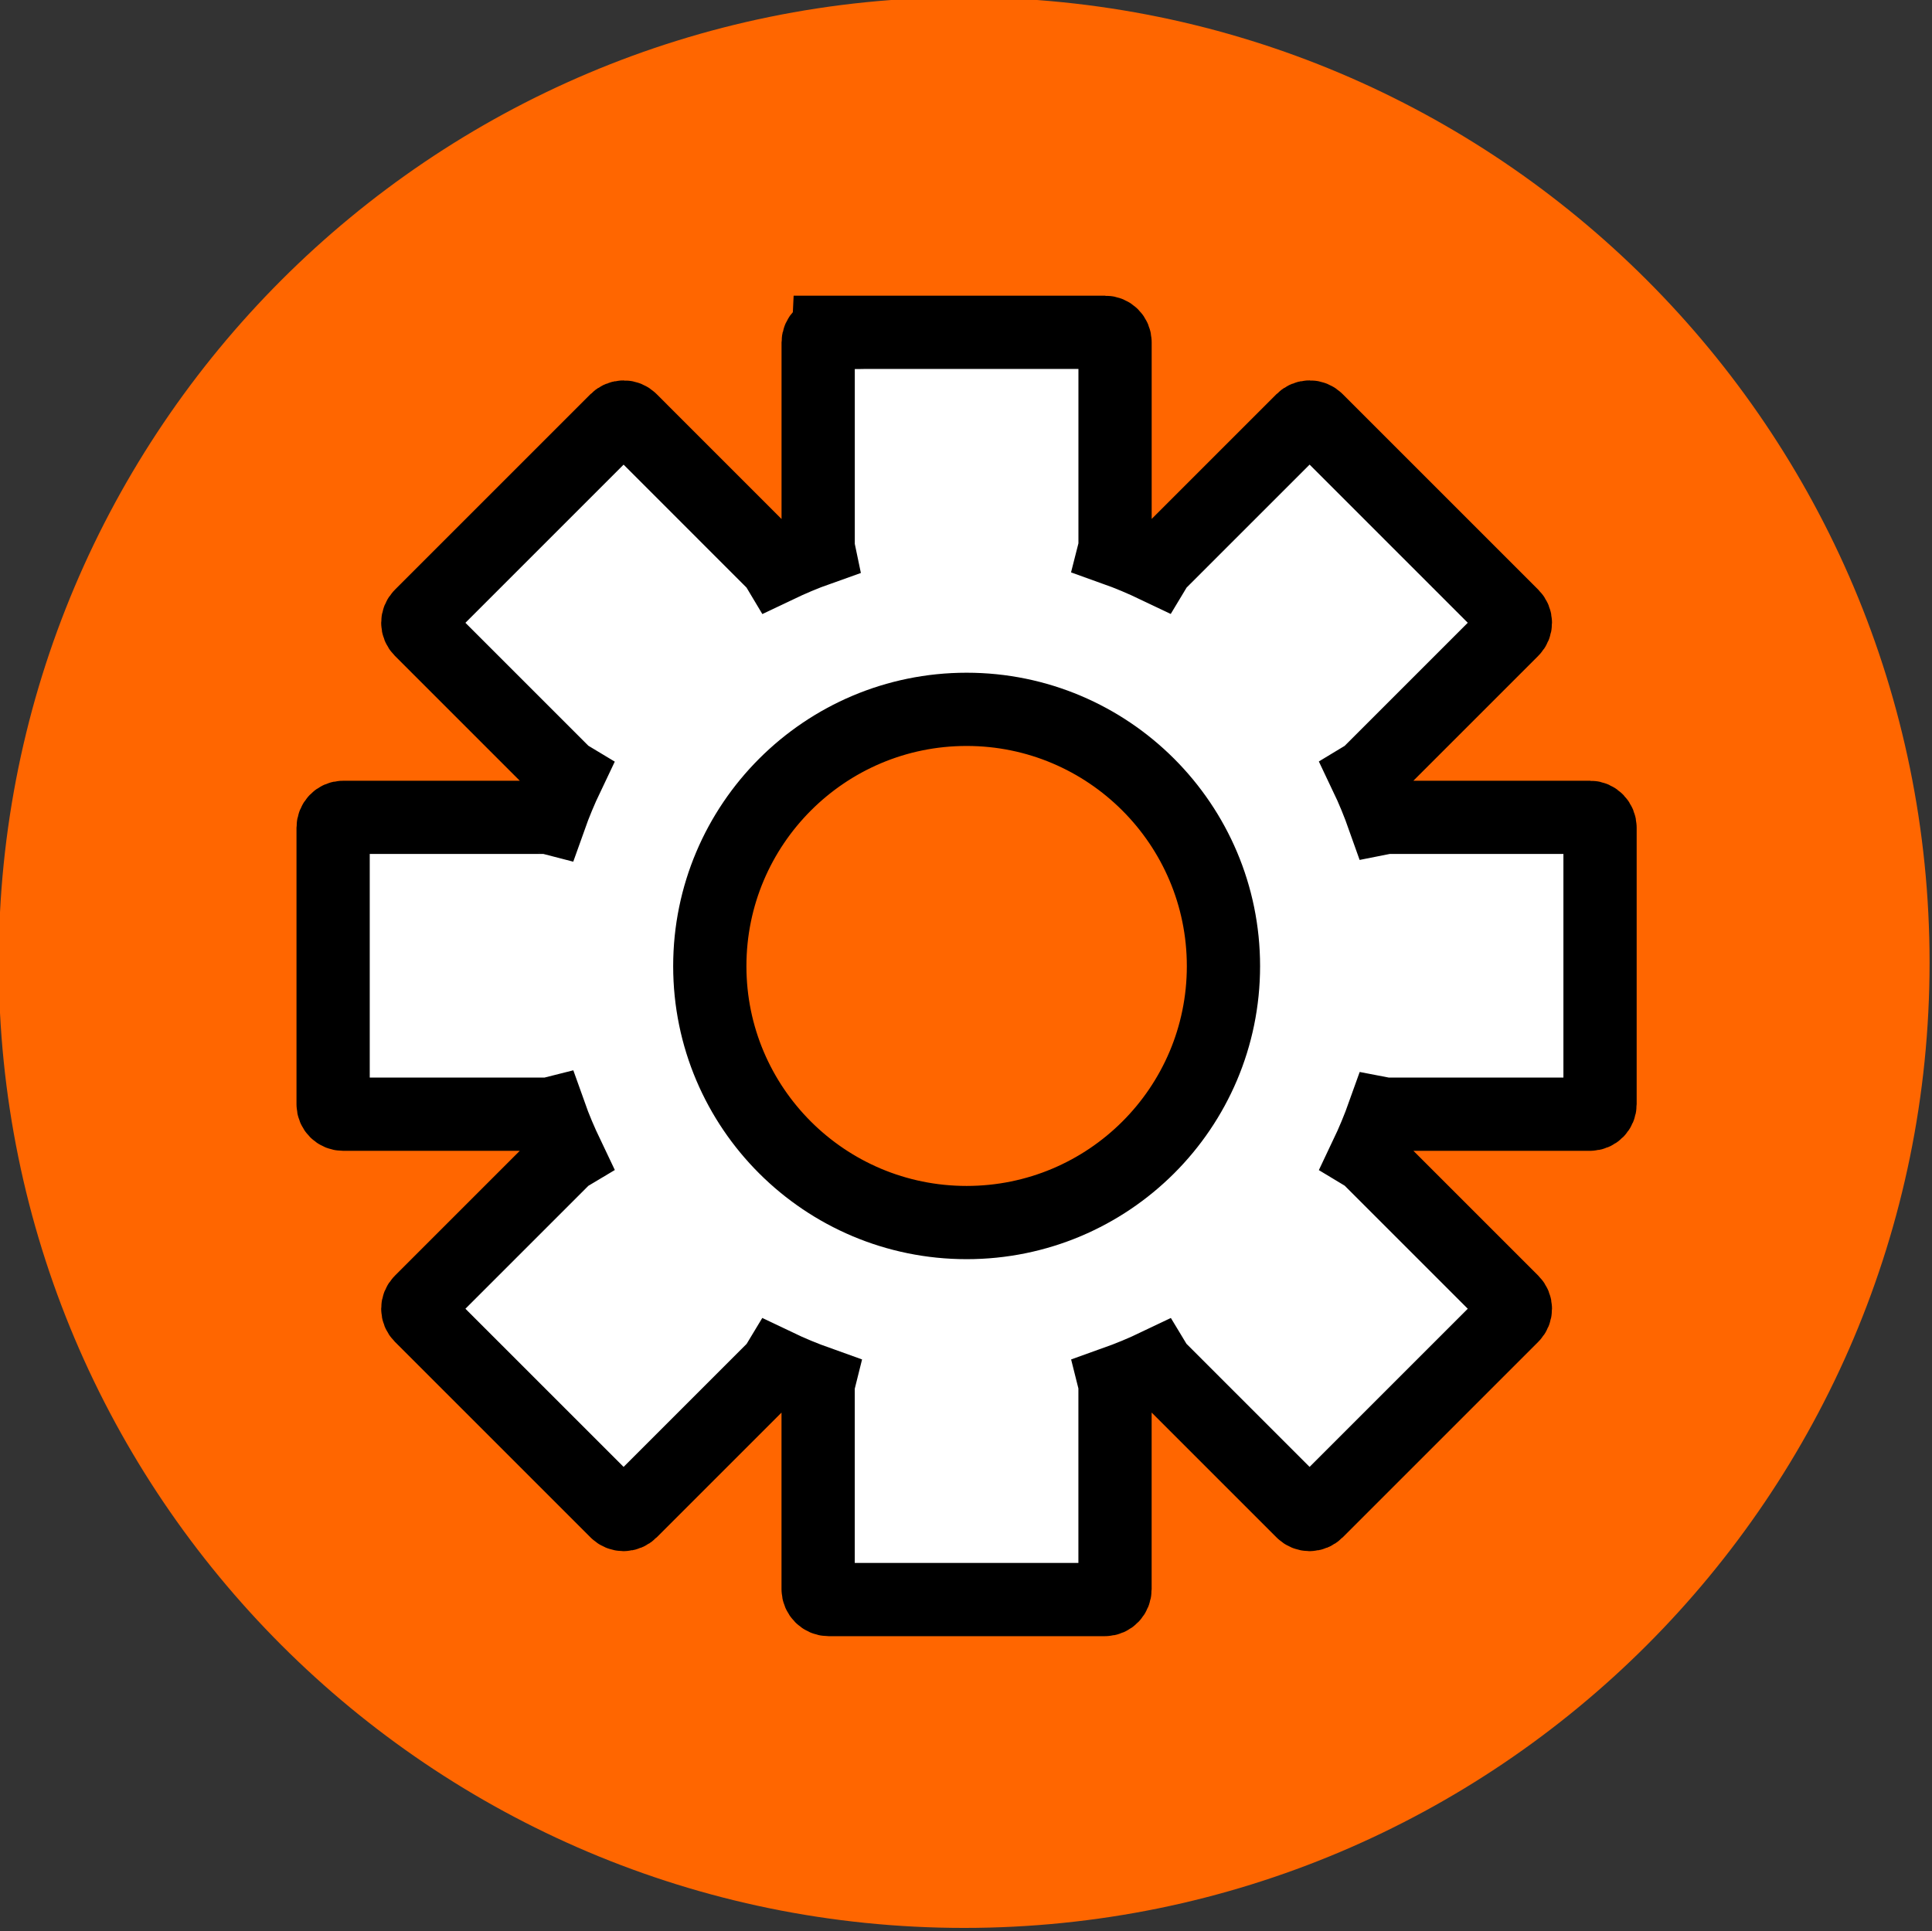 <?xml version="1.0" encoding="UTF-8" standalone="no"?>
<svg
   xmlns:dc="http://purl.org/dc/elements/1.1/"
   xmlns:cc="http://creativecommons.org/ns#"
   xmlns:rdf="http://www.w3.org/1999/02/22-rdf-syntax-ns#"
   xmlns:svg="http://www.w3.org/2000/svg"
   xmlns="http://www.w3.org/2000/svg"
   xmlns:sodipodi="http://sodipodi.sourceforge.net/DTD/sodipodi-0.dtd"
   xmlns:inkscape="http://www.inkscape.org/namespaces/inkscape"
   enable-background="new 0 0 55 55"
   height="48.426"
   version="1.1"
   viewBox="0 0 48.438 48.426"
   width="48.438"
   x="0px"
   xml:space="preserve"
   y="0px"
   id="svg2"
   inkscape:version="0.48.4 r9939"
   sodipodi:docname="configurar.svg"><rect x="0" y="0" width="48.438" height="48.426" fill="#333333" stroke="none"/><defs
     id="defs15" /><sodipodi:namedview
     pagecolor="#ffffff"
     bordercolor="#666666"
     borderopacity="1"
     objecttolerance="10"
     gridtolerance="10"
     guidetolerance="10"
     inkscape:pageopacity="0"
     inkscape:pageshadow="2"
     inkscape:window-width="1366"
     inkscape:window-height="713"
     id="namedview13"
     showgrid="false"
     inkscape:zoom="4.2909091"
     inkscape:cx="26.547684"
     inkscape:cy="27.006554"
     inkscape:window-x="0"
     inkscape:window-y="27"
     inkscape:window-maximized="1"
     inkscape:current-layer="g4158"
     fit-margin-top="0"
     fit-margin-left="0"
     fit-margin-right="0"
     fit-margin-bottom="0" /><g
     id="g4158"
     transform="matrix(0.865,0,0,0.865,-72.73,-3.306)"><path
       inkscape:export-ydpi="32.776936"
       inkscape:export-xdpi="32.776936"
       inkscape:export-filename="/home/flavio/Documentos/GIT_Software/JAMediaVideoEstudio/Iconos/configurar.png"
       d="m 324.286,356.648 c 0,32.348 -26.223,58.571 -58.571,58.571 -32.348,0 -58.571,-26.223 -58.571,-58.571 0,-32.348 26.223,-58.571 58.571,-58.571 32.348,0 58.571,26.223 58.571,58.571 z"
       sodipodi:ry="58.57143"
       sodipodi:rx="58.57143"
       sodipodi:cy="356.64789"
       sodipodi:cx="265.71429"
       id="path2985-61-4-4-4-8"
       style="fill:#ff6600;fill-opacity:1;stroke:#ff6600;stroke-width:6.4;stroke-miterlimit:4;stroke-opacity:1;stroke-dasharray:none"
       sodipodi:type="arc"
       transform="matrix(0.453,0,0,0.453,-8.343,-129.836)" /><path
       inkscape:export-ydpi="32"
       inkscape:export-xdpi="32"
       inkscape:export-filename="/home/flavio/Documentos/GIT_Software/JAMediaVideoEstudio/Iconos/configurar.png"
       inkscape:connector-curvature="0"
       id="path2985-61-4-4-4-4-8"
       d="m 108.096,13.457 c -0.162,0 -0.301,0.128 -0.301,0.29 l 0,5.92 c 0,0.025 0.005,0.049 0.01,0.073 -0.415,0.147 -0.819,0.32 -1.213,0.508 -0.012,-0.02 -0.024,-0.044 -0.041,-0.062 L 102.363,15.997 c -0.115,-0.115 -0.3,-0.115 -0.415,0 l -5.671,5.671 c -0.115,0.115 -0.115,0.3 0,0.415 l 4.188,4.188 c 0.018,0.018 0.042,0.029 0.062,0.041 -0.189,0.396 -0.36,0.806 -0.508,1.223 -0.024,-0.006 -0.047,-0.02 -0.073,-0.02 l -5.92,0 c -0.162,0 -0.29,0.138 -0.29,0.301 l 0,8.014 c 0,0.162 0.128,0.29 0.29,0.29 l 5.92,0 c 0.026,0 0.049,-0.004 0.073,-0.01 0.147,0.415 0.32,0.819 0.508,1.213 -0.02,0.012 -0.044,0.024 -0.062,0.041 l -4.188,4.188 c -0.115,0.115 -0.115,0.3 0,0.415 l 5.671,5.671 c 0.115,0.115 0.3,0.115 0.415,0 l 4.188,-4.188 c 0.015,-0.015 0.02,-0.034 0.031,-0.052 0.397,0.19 0.805,0.359 1.223,0.508 -0.005,0.02 -0.011,0.04 -0.011,0.062 l 0,5.92 c 0,0.162 0.138,0.301 0.301,0.301 l 8.014,0 c 0.162,0 0.29,-0.138 0.29,-0.301 l 0,-5.92 c 0,-0.022 -0.005,-0.042 -0.01,-0.062 0.418,-0.149 0.826,-0.318 1.223,-0.508 0.011,0.018 0.015,0.036 0.031,0.052 l 4.188,4.188 c 0.115,0.115 0.3,0.115 0.415,0 l 5.671,-5.671 c 0.115,-0.115 0.115,-0.3 0,-0.415 l -4.188,-4.188 c -0.015,-0.015 -0.034,-0.02 -0.052,-0.031 0.189,-0.397 0.359,-0.805 0.508,-1.223 0.021,0.004 0.04,0.01 0.062,0.01 l 5.92,0 c 0.162,0 0.29,-0.128 0.29,-0.29 l 0,-8.014 c 0,-0.162 -0.128,-0.301 -0.29,-0.301 l -5.92,0 c -0.023,0 -0.041,0.016 -0.062,0.02 -0.149,-0.421 -0.317,-0.834 -0.508,-1.234 0.018,-0.011 0.036,-0.015 0.052,-0.031 l 4.188,-4.188 c 0.115,-0.115 0.115,-0.3 0,-0.415 l -5.671,-5.671 c -0.115,-0.115 -0.3,-0.115 -0.415,0 l -4.188,4.188 c -0.018,0.018 -0.029,0.042 -0.041,0.062 -0.394,-0.188 -0.798,-0.36 -1.213,-0.508 0.006,-0.024 0.011,-0.047 0.011,-0.073 l 0,-5.92 c 0,-0.162 -0.128,-0.29 -0.29,-0.29 l -8.014,0 z m 4.002,10.927 c 4.108,0 7.444,3.335 7.444,7.444 0,4.108 -3.335,7.433 -7.444,7.433 -4.108,0 -7.444,-3.325 -7.444,-7.433 0,-4.108 3.335,-7.444 7.444,-7.444 z"
       style="fill:#ffffff;fill-opacity:1;stroke:#000000;stroke-width:2.123;stroke-miterlimit:4;stroke-dasharray:none" /></g></svg>